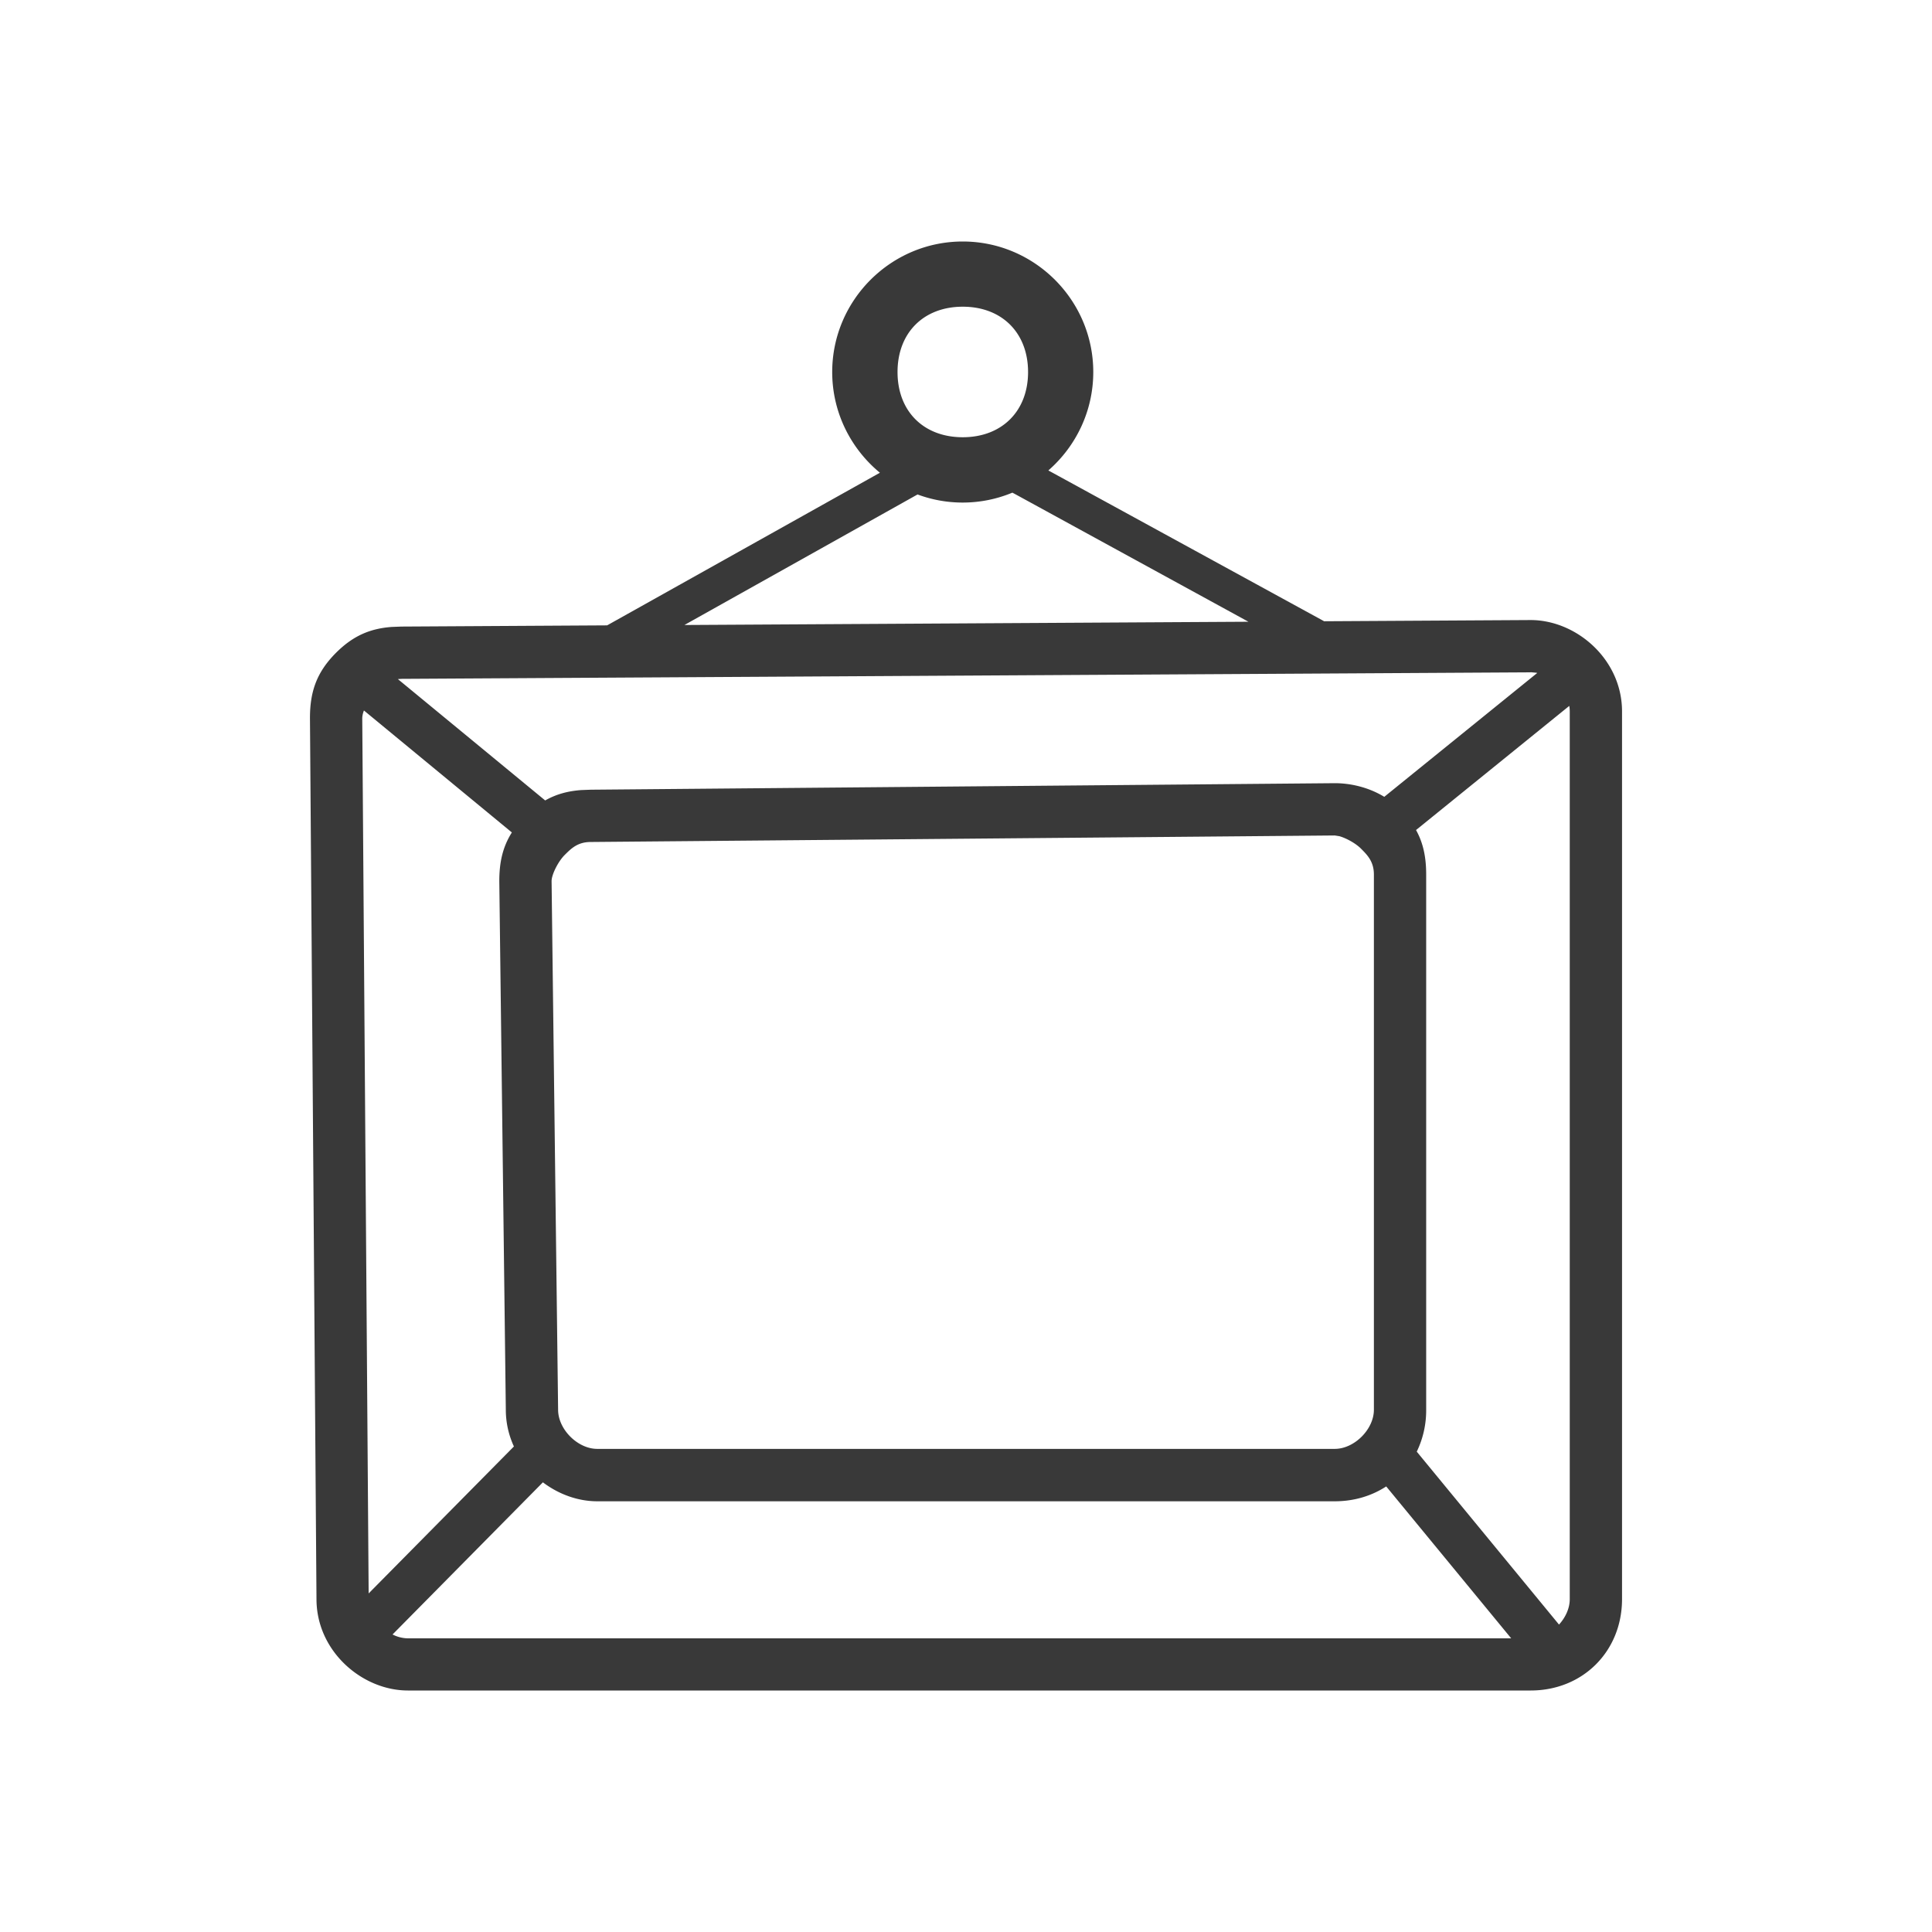 <svg xmlns="http://www.w3.org/2000/svg" fill="none" viewBox="0 0 16 16"><path fill="#393939" fill-rule="evenodd" d="M7.973 2c.595 0 1.081.486 1.081 1.081 0 .324-.144.616-.372.815l2.284 1.249 1.71-.01c.378 0 .757.324.757.757v7.351c0 .432-.324.757-.757.757H3.378c-.378 0-.757-.324-.757-.757l-.054-7.297c0-.216.054-.378.216-.54.142-.142.284-.201.462-.214l.079-.003L5.028 5.179l2.259-1.264c-.241-.199-.395-.499-.395-.834C6.892 2.486 7.378 2 7.973 2ZM4.496 12.276 3.251 13.536a.286.286 0 0 0 .127.032l9.137-0-1.035-1.258c-.12.078-.265.123-.426.123h-6.108c-.16 0-.319-.058-.45-.157Zm8.5-6.43-1.269 1.028c.061.11.084.228.084.369v4.433a.785.785 0 0 1-.078.346l1.178 1.432c.054-.059.089-.135.089-.21V5.892a.256.256 0 0 0-.004-.046Zm-9.996.1.053 7.25 1.203-1.217a.724.724 0 0 1-.067-.304l-.054-4.378c0-.156.028-.283.104-.403L3.014 5.884a.194.194 0 0 0-.014.062Zm8.054.973-6.162.054c-.108 0-.162.054-.216.108-.054.054-.108.162-.108.216l.054 4.378c0 .162.162.324.324.324h6.108c.162 0 .324-.162.324-.324V7.243c0-.108-.054-.162-.108-.216-.043-.043-.121-.086-.178-.102l-.038-.006Zm1.622-1.351-9.351.054-.03.002 1.22 1.005c.091-.052.188-.078.299-.086l.079-.003 6.162-.054c.121 0 .273.03.409.113l1.267-1.026a.234.234 0 0 0-.011-.002l-.044-.004ZM7.973 4.162a1.071 1.071 0 0 1-.374-.067l-.004.002-1.927 1.079 4.671-.027-1.934-1.058-.021-.011a1.071 1.071 0 0 1-.411.082Zm0-1.622c-.324 0-.54.216-.54.541s.216.54.54.54c.324 0 .541-.216.541-.54s-.216-.541-.541-.541Z" /></svg>